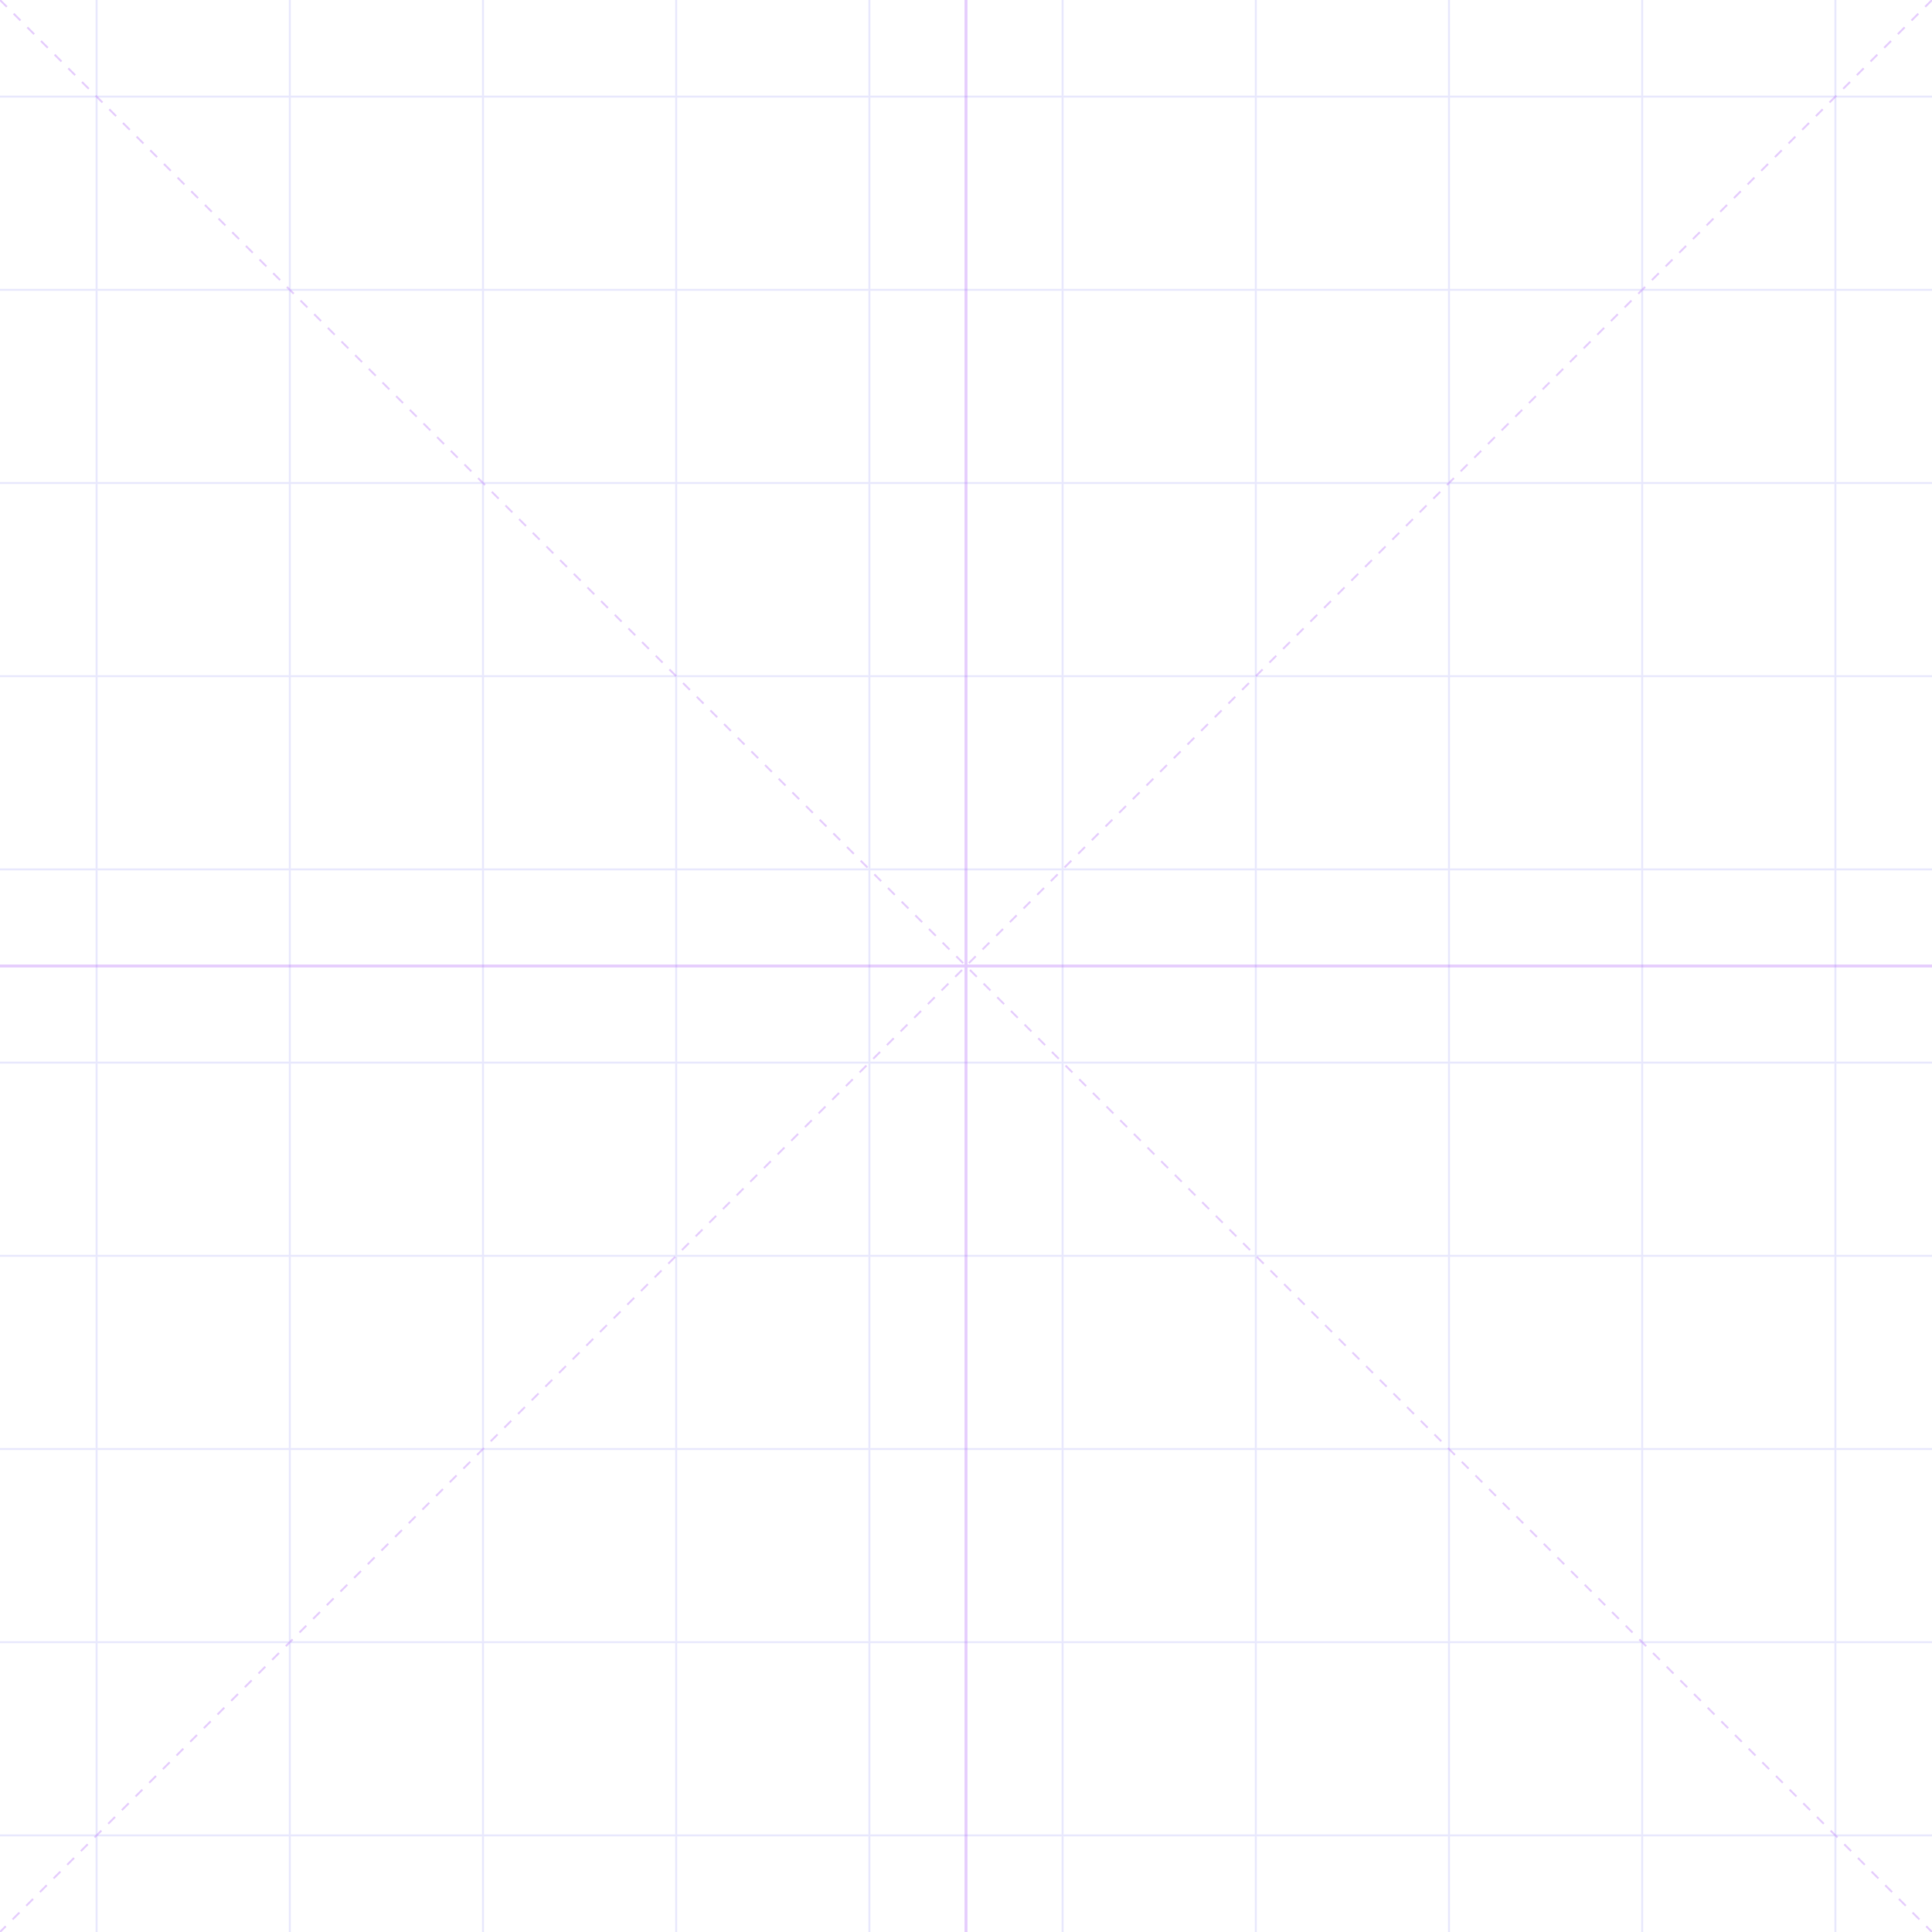 <svg width="1000" height="1000" viewBox="0 0 1000 1000" fill="none" xmlns="http://www.w3.org/2000/svg">
  <g opacity="0.15">
    <line x1="0" y1="50" x2="1000" y2="50" stroke="#6366F1" stroke-width="1"/>
    <line x1="0" y1="150" x2="1000" y2="150" stroke="#6366F1" stroke-width="1"/>
    <line x1="0" y1="250" x2="1000" y2="250" stroke="#6366F1" stroke-width="1"/>
    <line x1="0" y1="350" x2="1000" y2="350" stroke="#6366F1" stroke-width="1"/>
    <line x1="0" y1="450" x2="1000" y2="450" stroke="#6366F1" stroke-width="1"/>
    <line x1="0" y1="550" x2="1000" y2="550" stroke="#6366F1" stroke-width="1"/>
    <line x1="0" y1="650" x2="1000" y2="650" stroke="#6366F1" stroke-width="1"/>
    <line x1="0" y1="750" x2="1000" y2="750" stroke="#6366F1" stroke-width="1"/>
    <line x1="0" y1="850" x2="1000" y2="850" stroke="#6366F1" stroke-width="1"/>
    <line x1="0" y1="950" x2="1000" y2="950" stroke="#6366F1" stroke-width="1"/>
    
    <line x1="50" y1="0" x2="50" y2="1000" stroke="#6366F1" stroke-width="1"/>
    <line x1="150" y1="0" x2="150" y2="1000" stroke="#6366F1" stroke-width="1"/>
    <line x1="250" y1="0" x2="250" y2="1000" stroke="#6366F1" stroke-width="1"/>
    <line x1="350" y1="0" x2="350" y2="1000" stroke="#6366F1" stroke-width="1"/>
    <line x1="450" y1="0" x2="450" y2="1000" stroke="#6366F1" stroke-width="1"/>
    <line x1="550" y1="0" x2="550" y2="1000" stroke="#6366F1" stroke-width="1"/>
    <line x1="650" y1="0" x2="650" y2="1000" stroke="#6366F1" stroke-width="1"/>
    <line x1="750" y1="0" x2="750" y2="1000" stroke="#6366F1" stroke-width="1"/>
    <line x1="850" y1="0" x2="850" y2="1000" stroke="#6366F1" stroke-width="1"/>
    <line x1="950" y1="0" x2="950" y2="1000" stroke="#6366F1" stroke-width="1"/>
  </g>
  
  <g opacity="0.3">
    <line x1="0" y1="0" x2="1000" y2="1000" stroke="#A855F7" stroke-width="1" stroke-dasharray="5 5"/>
    <line x1="1000" y1="0" x2="0" y2="1000" stroke="#A855F7" stroke-width="1" stroke-dasharray="5 5"/>
    <line x1="500" y1="0" x2="500" y2="1000" stroke="#A855F7" stroke-width="1.5"/>
    <line x1="0" y1="500" x2="1000" y2="500" stroke="#A855F7" stroke-width="1.5"/>
  </g>
</svg> 